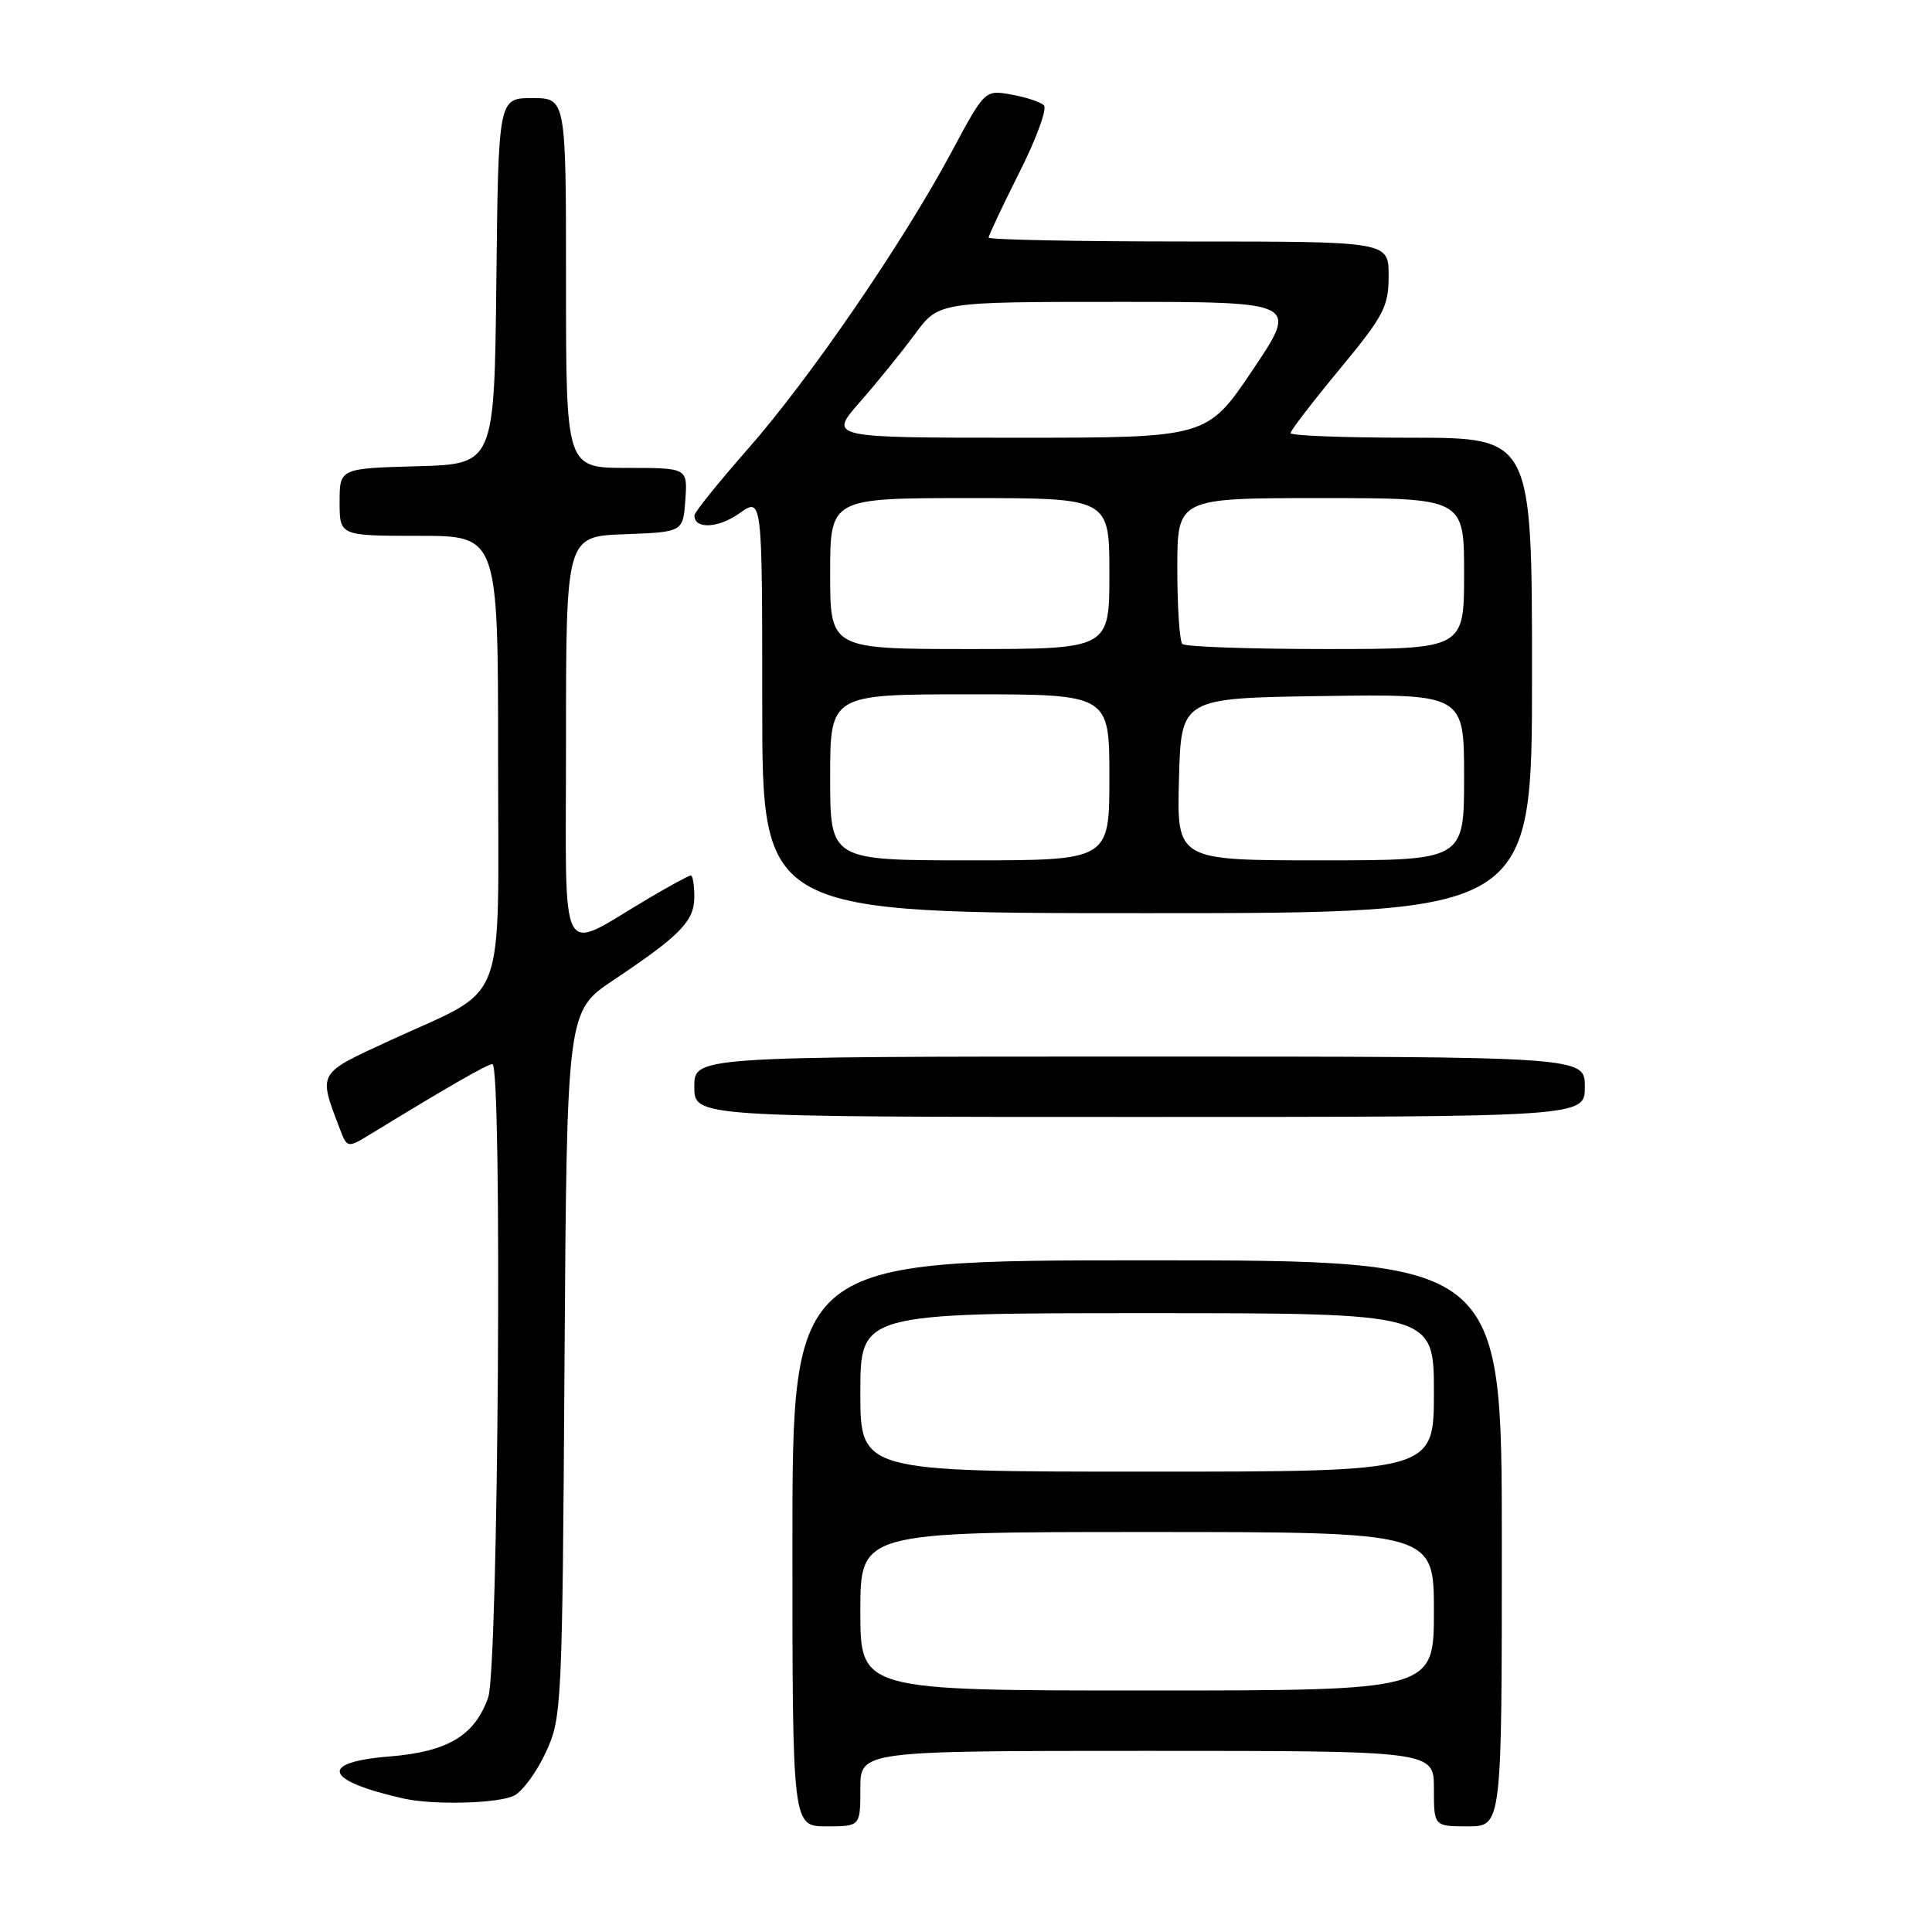 <?xml version="1.0" encoding="UTF-8" standalone="no"?>
<!DOCTYPE svg PUBLIC "-//W3C//DTD SVG 1.1//EN" "http://www.w3.org/Graphics/SVG/1.1/DTD/svg11.dtd" >
<svg xmlns="http://www.w3.org/2000/svg" xmlns:xlink="http://www.w3.org/1999/xlink" version="1.1" viewBox="0 0 256 256">
 <g >
 <path fill="currentColor"
d=" M 114.00 237.00 C 114.00 232.00 114.00 232.00 152.00 232.00 C 190.00 232.00 190.00 232.00 190.00 237.00 C 190.00 242.00 190.00 242.00 194.50 242.00 C 199.00 242.00 199.00 242.00 199.00 204.50 C 199.00 167.00 199.00 167.00 152.00 167.00 C 105.00 167.00 105.00 167.00 105.00 204.50 C 105.00 242.00 105.00 242.00 109.50 242.00 C 114.00 242.00 114.00 242.00 114.00 237.00 Z  M 68.16 237.91 C 69.28 237.32 71.16 234.73 72.34 232.16 C 74.44 227.63 74.51 226.19 74.80 180.75 C 75.11 134.00 75.11 134.00 81.30 129.86 C 90.21 123.90 92.00 122.05 92.00 118.83 C 92.00 117.27 91.79 116.00 91.54 116.00 C 91.29 116.00 88.82 117.34 86.04 118.98 C 73.77 126.21 75.00 128.54 75.00 98.07 C 75.00 71.08 75.00 71.08 82.75 70.79 C 90.50 70.50 90.50 70.50 90.81 66.25 C 91.11 62.00 91.11 62.00 83.06 62.00 C 75.00 62.00 75.00 62.00 75.00 37.50 C 75.00 13.00 75.00 13.00 70.52 13.00 C 66.04 13.00 66.04 13.00 65.77 37.25 C 65.50 61.50 65.50 61.50 55.25 61.78 C 45.00 62.07 45.00 62.07 45.00 66.53 C 45.00 71.00 45.00 71.00 55.50 71.00 C 66.00 71.00 66.00 71.00 66.00 100.43 C 66.00 134.41 67.48 130.56 51.63 137.89 C 42.00 142.33 42.16 142.04 45.01 149.53 C 46.01 152.16 46.01 152.16 49.26 150.18 C 59.44 143.95 64.59 141.00 65.25 141.00 C 66.57 141.00 66.04 221.07 64.69 224.91 C 62.92 229.97 59.33 232.12 51.62 232.74 C 42.13 233.50 42.96 235.95 53.50 238.32 C 57.49 239.21 66.18 238.97 68.16 237.91 Z  M 210.00 144.00 C 210.00 140.00 210.00 140.00 151.00 140.00 C 92.00 140.00 92.00 140.00 92.00 144.00 C 92.00 148.00 92.00 148.00 151.00 148.00 C 210.00 148.00 210.00 148.00 210.00 144.00 Z  M 203.00 89.50 C 203.00 58.00 203.00 58.00 187.00 58.00 C 178.20 58.00 171.00 57.73 171.00 57.39 C 171.00 57.06 173.93 53.25 177.50 48.93 C 183.39 41.81 184.00 40.64 184.00 36.53 C 184.00 32.00 184.00 32.00 157.50 32.00 C 142.93 32.00 131.00 31.77 131.00 31.48 C 131.00 31.19 132.83 27.31 135.07 22.85 C 137.32 18.40 138.78 14.39 138.32 13.95 C 137.87 13.51 135.93 12.87 134.00 12.53 C 130.50 11.90 130.50 11.90 126.05 20.20 C 119.64 32.16 107.24 50.24 99.09 59.50 C 95.22 63.90 92.04 67.85 92.02 68.28 C 91.97 70.15 95.17 70.01 97.96 68.03 C 101.00 65.86 101.00 65.86 101.00 93.43 C 101.00 121.00 101.00 121.00 152.00 121.00 C 203.00 121.00 203.00 121.00 203.00 89.50 Z  M 114.00 213.50 C 114.00 203.00 114.00 203.00 152.00 203.00 C 190.00 203.00 190.00 203.00 190.00 213.50 C 190.00 224.00 190.00 224.00 152.00 224.00 C 114.00 224.00 114.00 224.00 114.00 213.50 Z  M 114.00 184.50 C 114.00 174.00 114.00 174.00 152.00 174.00 C 190.00 174.00 190.00 174.00 190.00 184.50 C 190.00 195.00 190.00 195.00 152.00 195.00 C 114.00 195.00 114.00 195.00 114.00 184.50 Z  M 110.00 103.00 C 110.00 92.00 110.00 92.00 128.50 92.00 C 147.00 92.00 147.00 92.00 147.00 103.00 C 147.00 114.00 147.00 114.00 128.50 114.00 C 110.00 114.00 110.00 114.00 110.00 103.00 Z  M 156.22 103.25 C 156.50 92.50 156.50 92.50 175.25 92.23 C 194.00 91.96 194.00 91.96 194.00 102.98 C 194.00 114.00 194.00 114.00 174.97 114.00 C 155.93 114.00 155.93 114.00 156.22 103.25 Z  M 110.00 76.00 C 110.00 66.00 110.00 66.00 128.50 66.00 C 147.00 66.00 147.00 66.00 147.00 76.00 C 147.00 86.00 147.00 86.00 128.50 86.00 C 110.00 86.00 110.00 86.00 110.00 76.00 Z  M 156.67 85.33 C 156.30 84.97 156.00 80.47 156.00 75.33 C 156.00 66.00 156.00 66.00 175.00 66.00 C 194.00 66.00 194.00 66.00 194.00 76.00 C 194.00 86.00 194.00 86.00 175.67 86.00 C 165.58 86.00 157.03 85.70 156.67 85.33 Z  M 113.96 53.25 C 116.25 50.64 119.53 46.59 121.25 44.25 C 124.39 40.00 124.39 40.00 148.22 40.00 C 172.05 40.00 172.05 40.00 166.00 49.00 C 159.95 58.00 159.95 58.00 134.87 58.00 C 109.79 58.00 109.79 58.00 113.96 53.25 Z "/>
</g>
</svg>